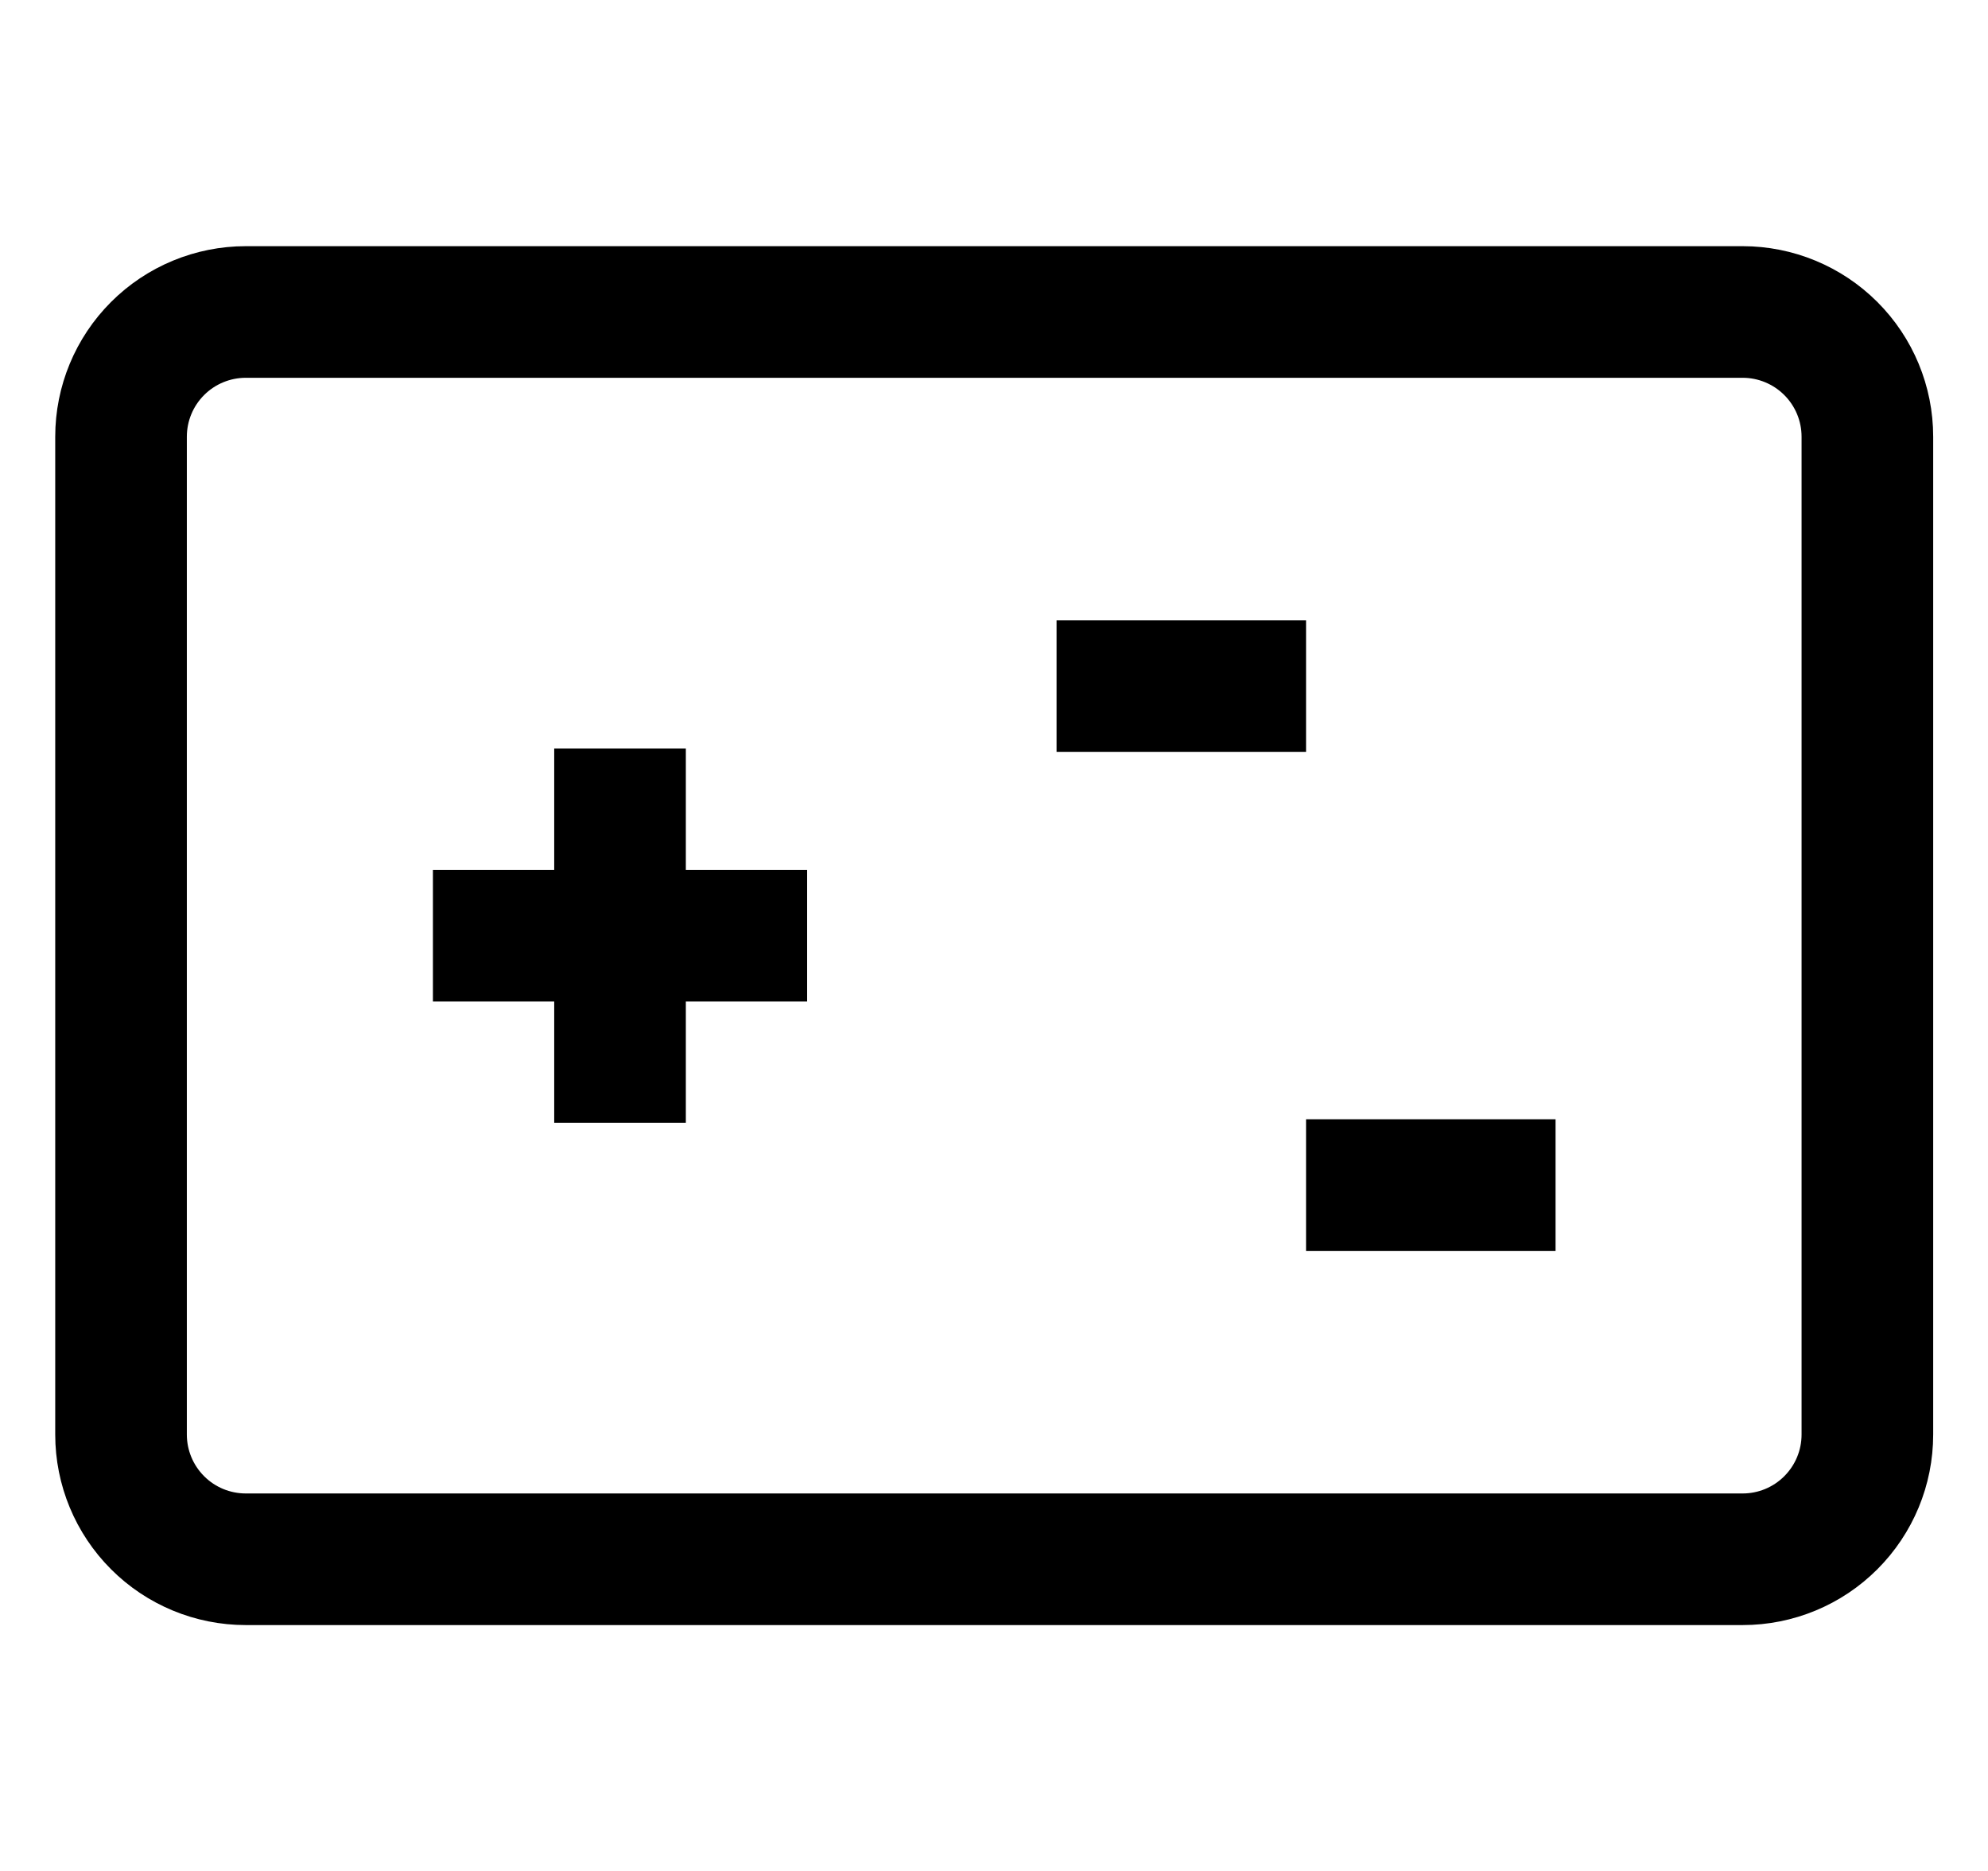 <svg width="34" height="32" viewBox="0 0 34 32" fill="none" xmlns="http://www.w3.org/2000/svg">
<path d="M18.07 11.736H22.337M10.604 12.803V19.203M7.404 16.003H13.804M22.337 20.269H26.604M2.07 7.469V24.536C2.07 25.102 2.295 25.644 2.695 26.044C3.095 26.445 3.638 26.669 4.204 26.669H29.804C30.369 26.669 30.912 26.445 31.312 26.044C31.712 25.644 31.937 25.102 31.937 24.536V7.469C31.937 6.903 31.712 6.361 31.312 5.961C30.912 5.561 30.369 5.336 29.804 5.336H4.204C3.638 5.336 3.095 5.561 2.695 5.961C2.295 6.361 2.07 6.903 2.07 7.469Z" stroke="black" stroke-width="2.251"/>
</svg>
